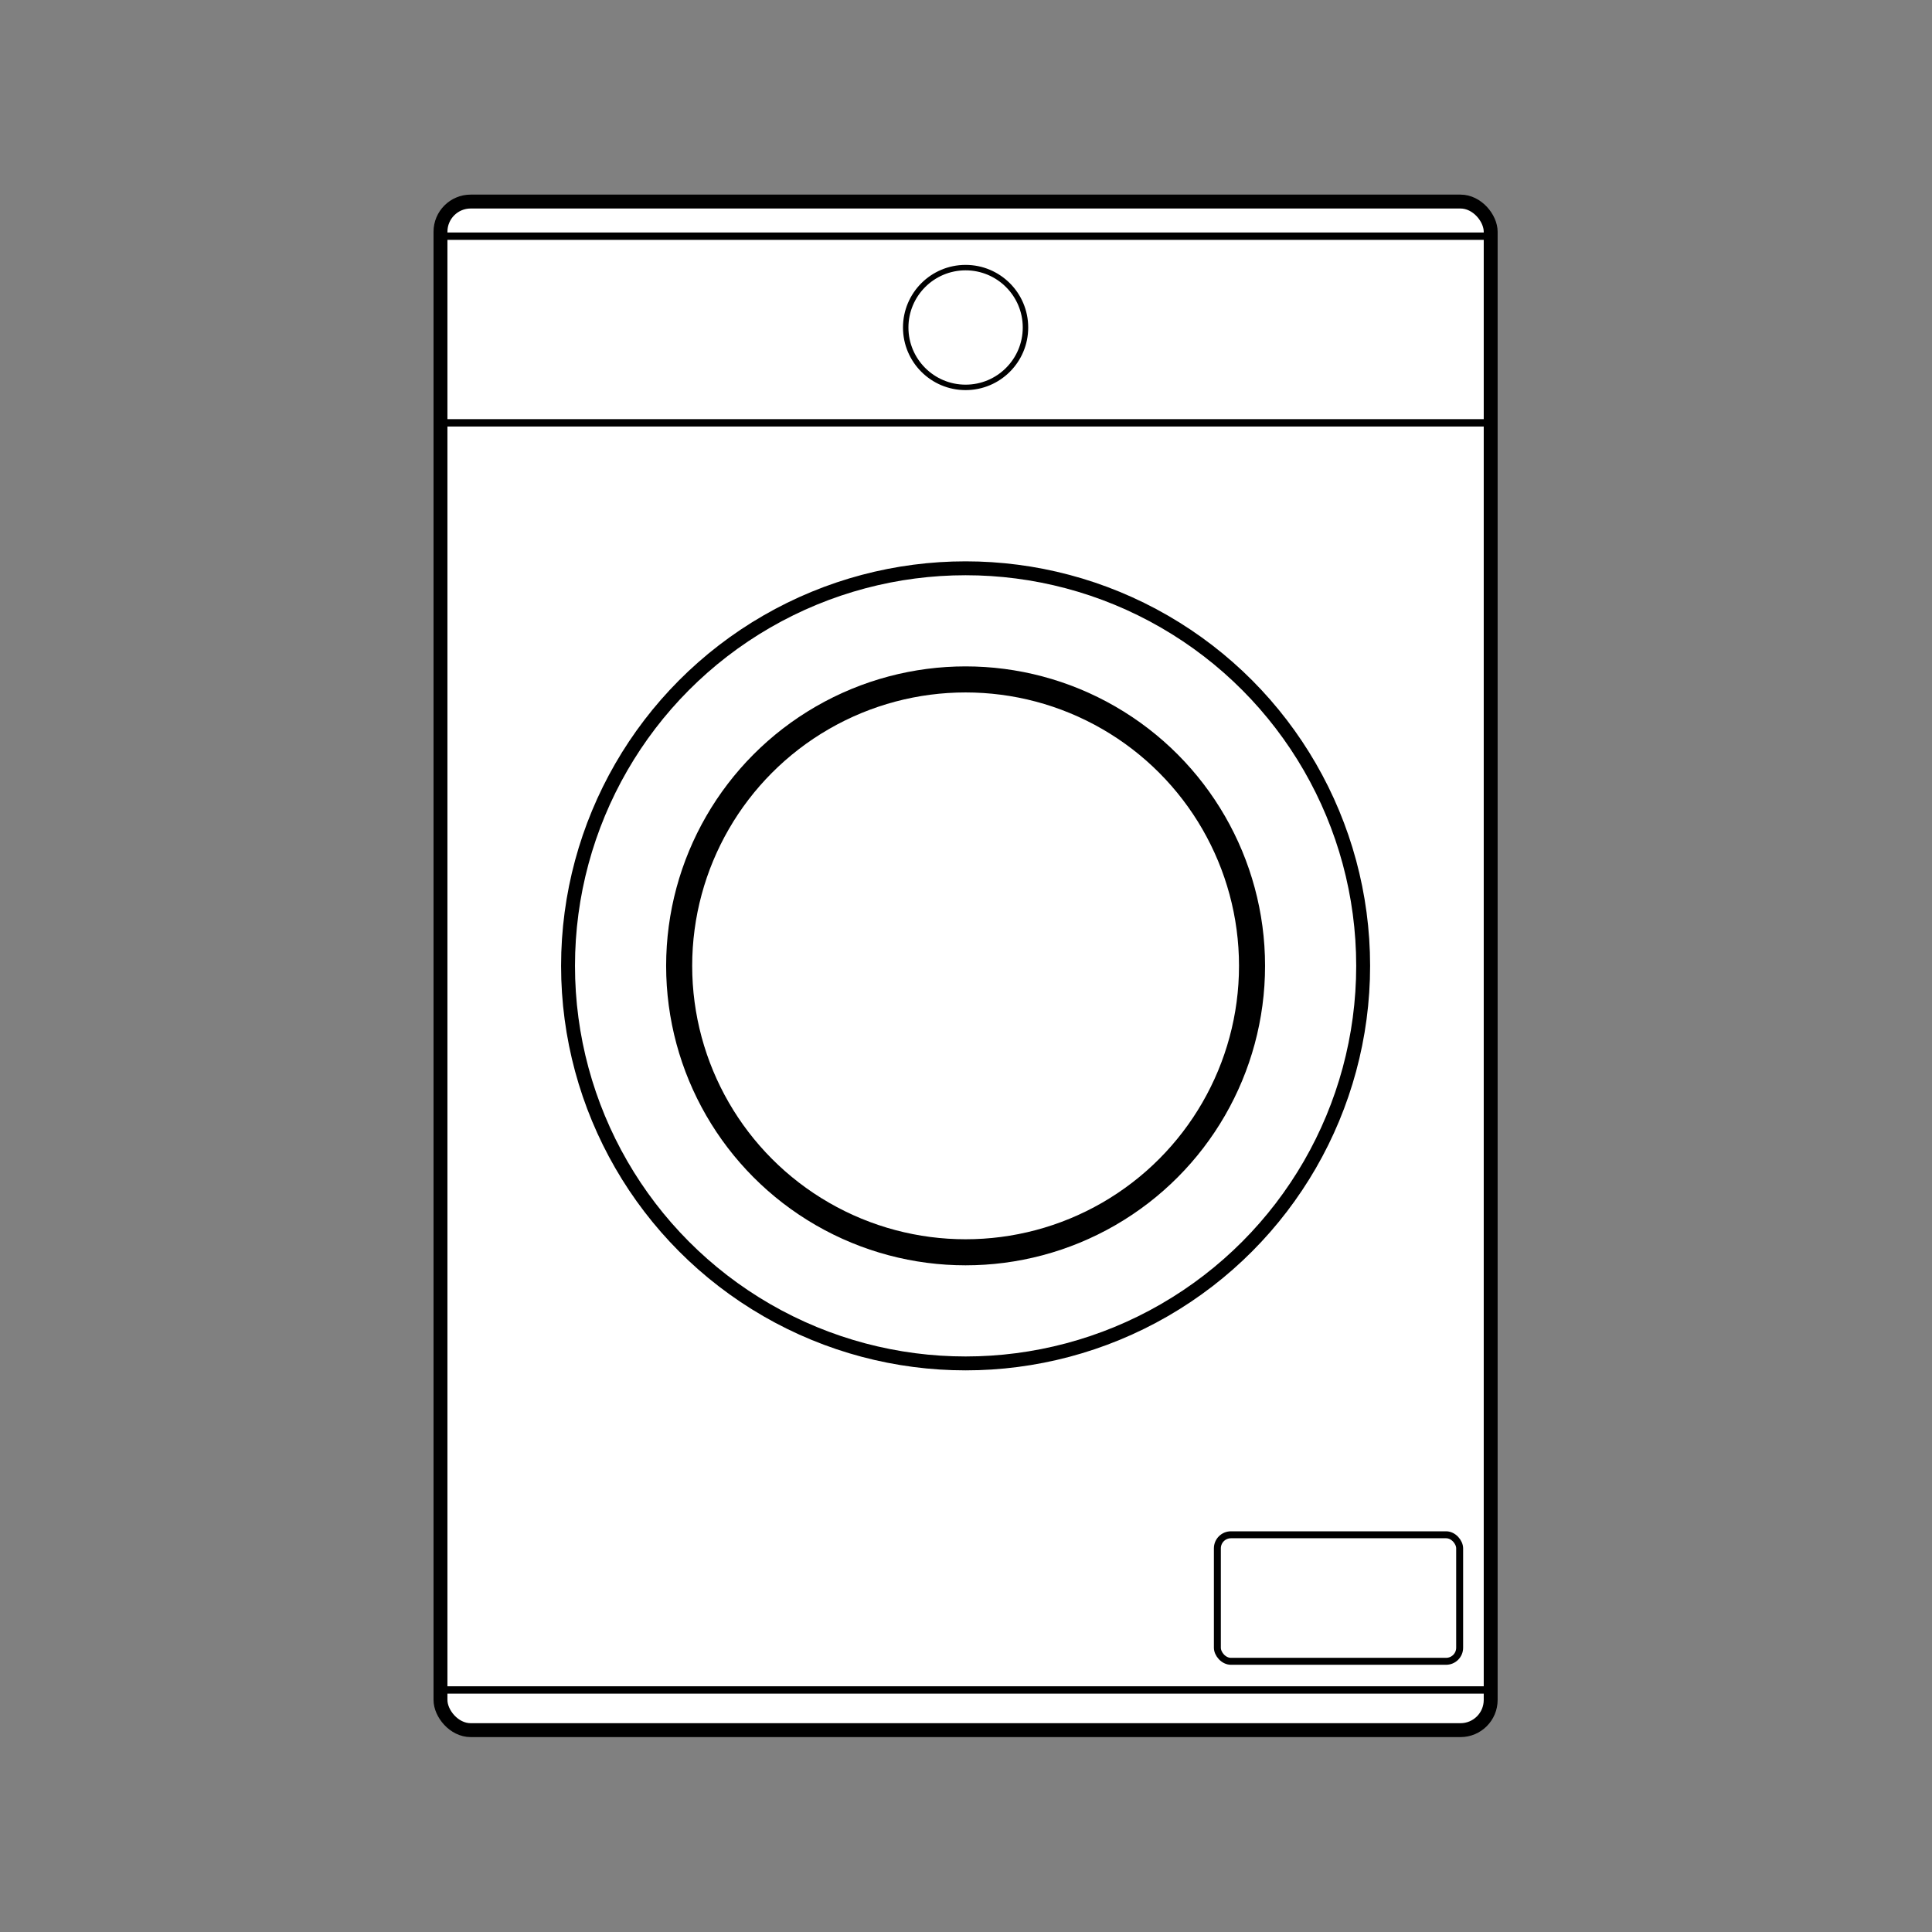 <?xml version="1.0" encoding="UTF-8" standalone="no"?>
<!-- Created with Inkscape (http://www.inkscape.org/) -->

<svg
   width="100mm"
   height="100mm"
   viewBox="0 0 100 100"
   version="1.1"
   id="svg505"
   inkscape:version="1.2 (dc2aedaf03, 2022-05-15)"
   sodipodi:docname="pracka.svg"
   xmlns:inkscape="http://www.inkscape.org/namespaces/inkscape"
   xmlns:sodipodi="http://sodipodi.sourceforge.net/DTD/sodipodi-0.dtd"
   xmlns="http://www.w3.org/2000/svg"
   xmlns:svg="http://www.w3.org/2000/svg">
  <rect x="0" y="0" width="100" height="100" fill="#808080" stroke="none"/>
  <sodipodi:namedview
     id="namedview507"
     pagecolor="#ffffff"
     bordercolor="#666666"
     borderopacity="1.0"
     inkscape:showpageshadow="2"
     inkscape:pageopacity="0.0"
     inkscape:pagecheckerboard="0"
     inkscape:deskcolor="#d1d1d1"
     inkscape:document-units="mm"
     showgrid="false"
     inkscape:zoom="0.71446409"
     inkscape:cx="229.54268"
     inkscape:cy="393.30178"
     inkscape:window-width="1920"
     inkscape:window-height="974"
     inkscape:window-x="-11"
     inkscape:window-y="-11"
     inkscape:window-maximized="1"
     inkscape:current-layer="layer1" />
  <defs
     id="defs502" />
  <g
     inkscape:label="Vrstva 1"
     inkscape:groupmode="layer"
     id="layer1">
    <g
       id="g1307"
       transform="matrix(1.439,0,0,1.439,-182.913,-36.07)">
      <rect
         style="fill:#ffffff;stroke:#000000;stroke-width:0.5;stroke-linecap:square;stroke-linejoin:round"
         id="rect184-5"
         width="37.775"
         height="54.982"
         x="142.955"
         y="32.316"
         ry="1.086" />
      <circle
         style="fill:#ffffff;stroke:#000000;stroke-width:0.5;stroke-linecap:square;stroke-linejoin:miter;stroke-dasharray:none"
         id="path1203"
         cx="161.843"
         cy="59.807"
         r="14.3" />
      <circle
         style="fill:#ffffff;stroke:#000000;stroke-width:0.937;stroke-linecap:square;stroke-linejoin:miter;stroke-dasharray:none"
         id="path1203-1"
         cx="161.843"
         cy="59.807"
         r="10.303" />
      <circle
         style="fill:#ffffff;stroke:#000000;stroke-width:0.196;stroke-linecap:square;stroke-linejoin:miter;stroke-dasharray:none"
         id="path1203-0"
         cx="161.843"
         cy="36.846"
         r="2.154" />
      <path
         style="fill:none;stroke:#000000;stroke-width:0.265px;stroke-linecap:butt;stroke-linejoin:miter;stroke-opacity:1"
         d="m 142.878,33.561 h 37.703"
         id="path1205" />
      <path
         style="fill:none;stroke:#000000;stroke-width:0.265px;stroke-linecap:butt;stroke-linejoin:miter;stroke-opacity:1"
         d="m 142.991,40.275 h 37.703"
         id="path1205-0" />
      <path
         style="fill:none;stroke:#000000;stroke-width:0.265px;stroke-linecap:butt;stroke-linejoin:miter;stroke-opacity:1"
         d="m 143.035,85.853 h 37.703"
         id="path1205-1" />
      <rect
         style="fill:#ffffff;stroke:#000000;stroke-width:0.25;stroke-linecap:square;stroke-linejoin:miter;stroke-dasharray:none"
         id="rect1275"
         width="8.715"
         height="4.551"
         x="170.899"
         y="80.271"
         ry="0.488" />
    </g>
  </g>
</svg>
